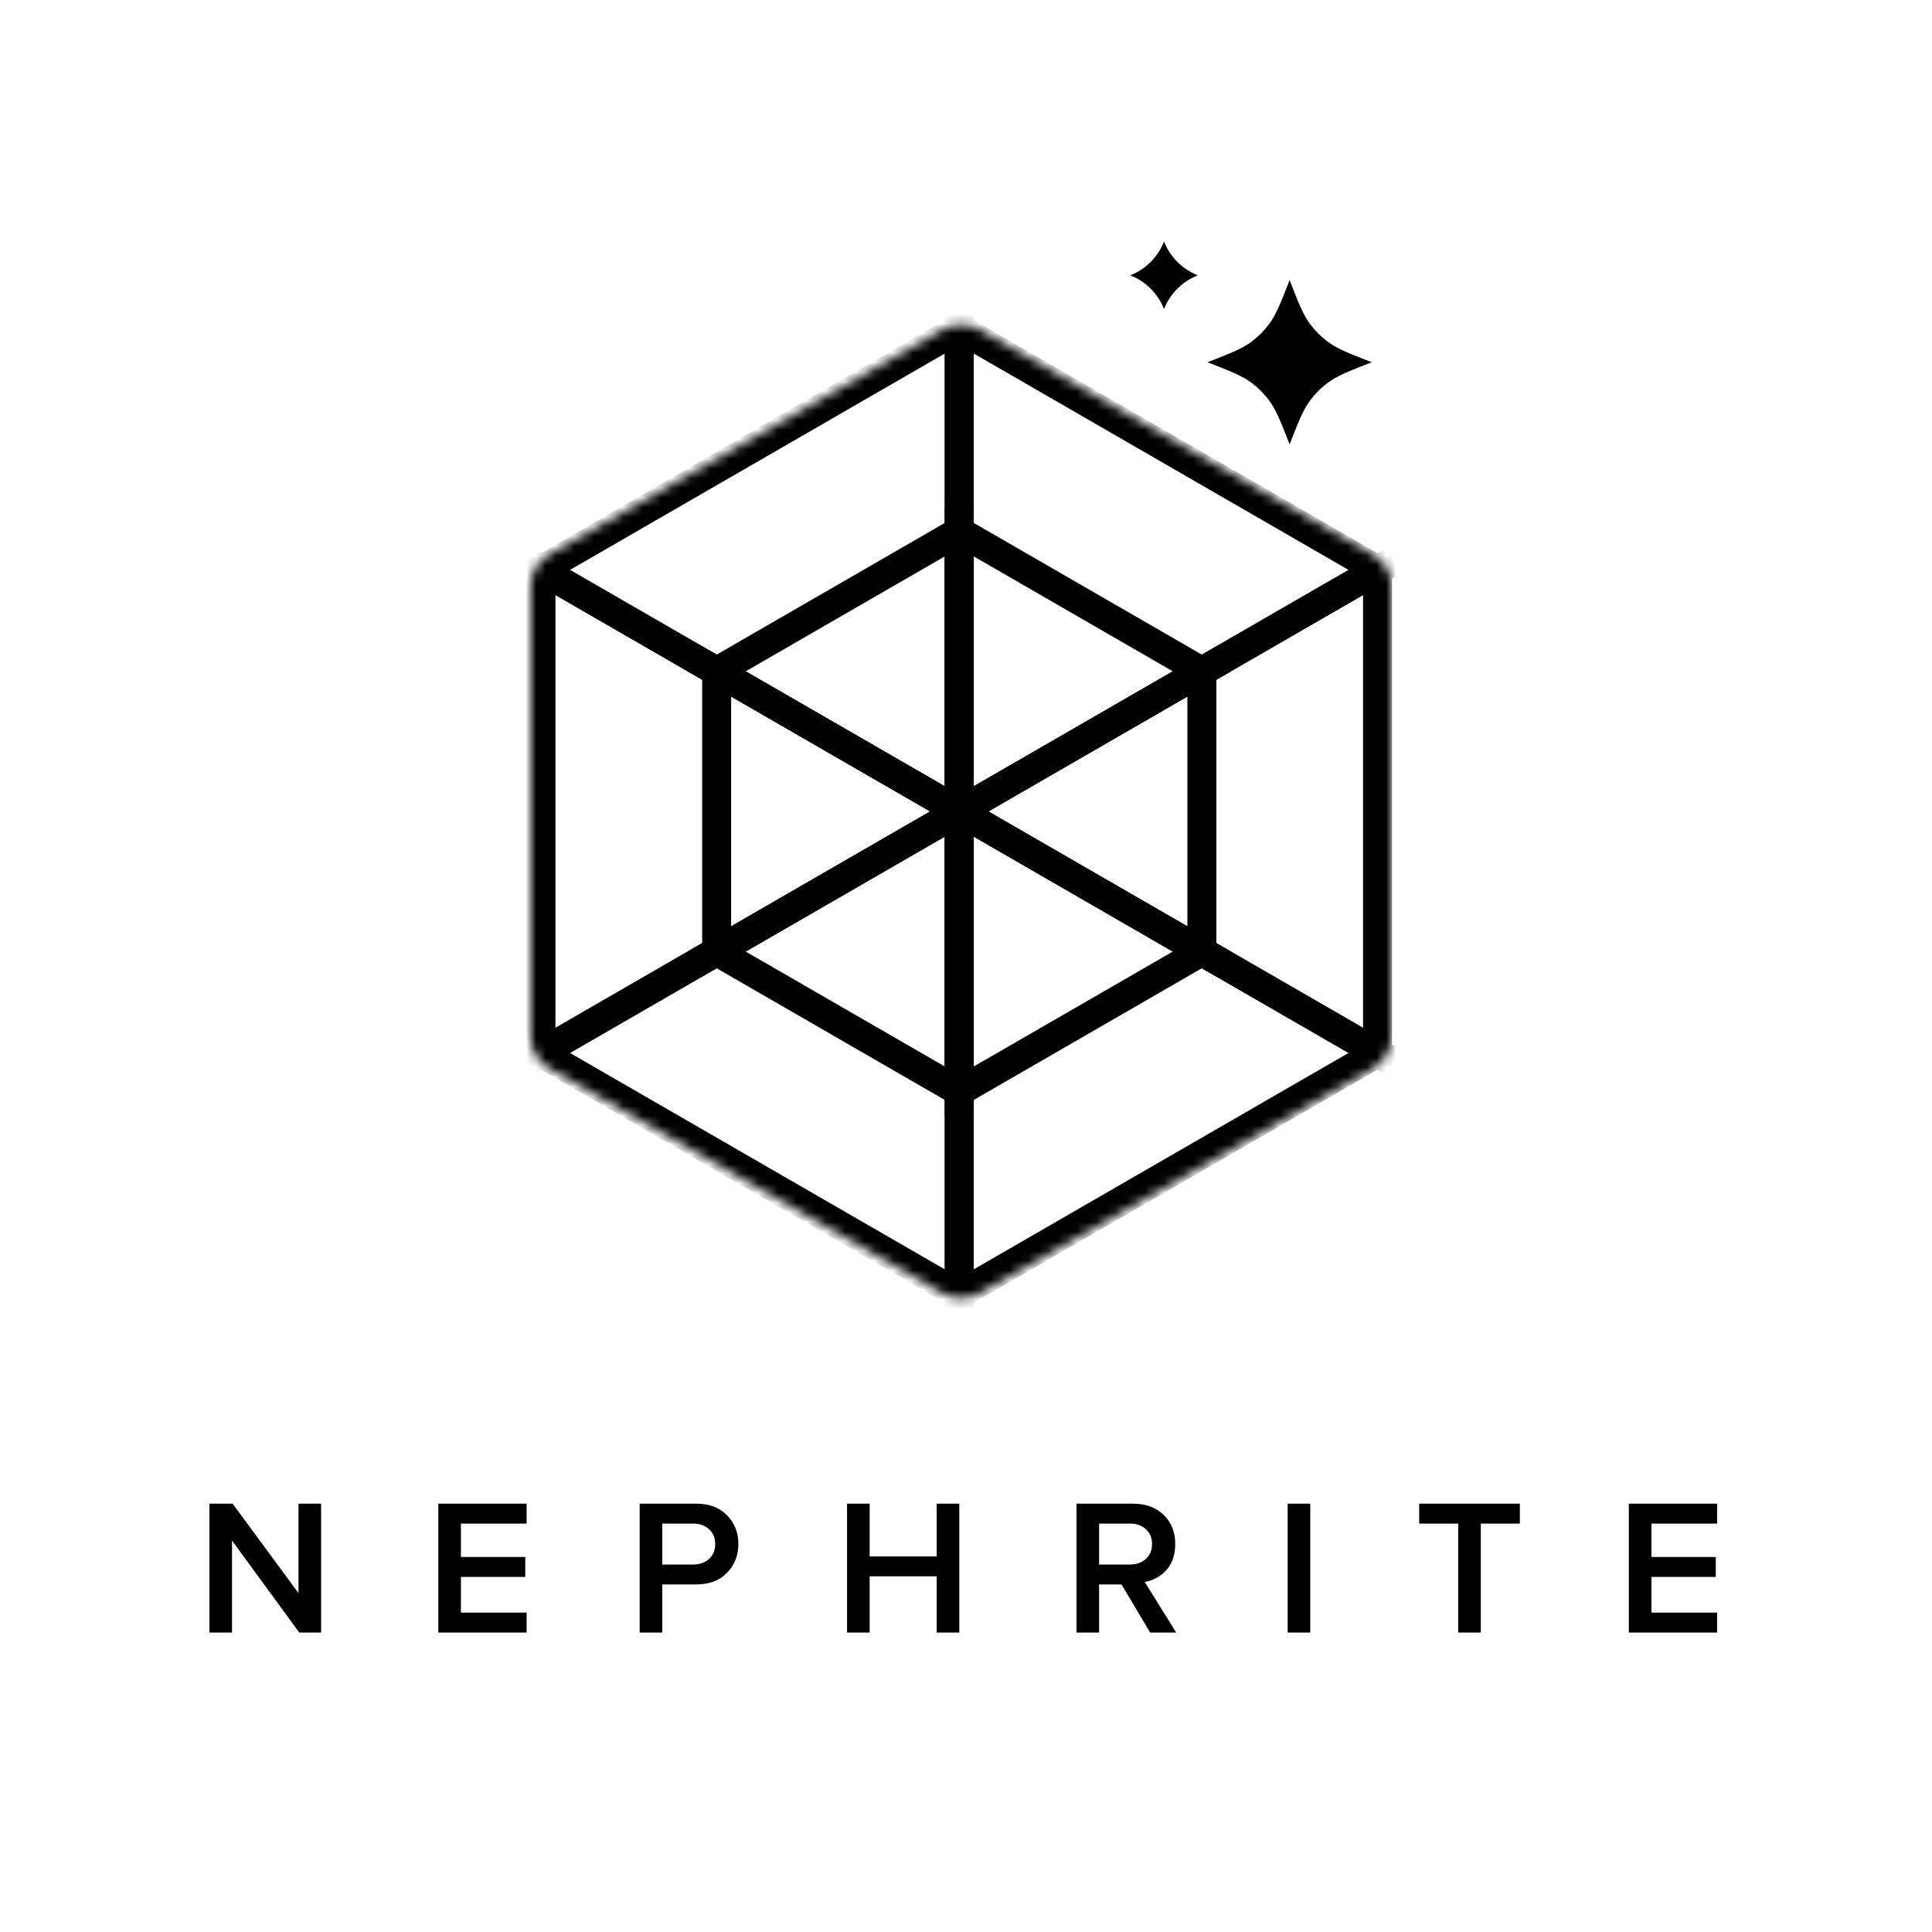<svg width="200" height="200" viewBox="0 0 200 200" fill="none" xmlns="http://www.w3.org/2000/svg">
<rect width="200" height="200" fill="white"/>
<mask id="mask0_50_45" style="mask-type:alpha" maskUnits="userSpaceOnUse" x="54" y="33" width="91" height="102">
<path d="M97.515 34.135C98.745 33.432 100.255 33.432 101.485 34.135L142.086 57.348C143.332 58.06 144.1 59.386 144.1 60.821V107.179C144.1 108.614 143.332 109.94 142.086 110.652L101.485 133.865C100.255 134.568 98.745 134.568 97.515 133.865L56.914 110.652C55.669 109.94 54.9 108.614 54.9 107.179V60.821C54.9 59.386 55.669 58.06 56.914 57.348L97.515 34.135Z" fill="#C4C4C4"/>
</mask>
<g mask="url(#mask0_50_45)">
<path d="M142.603 109L99.302 134V84L142.603 109Z" stroke="black" stroke-width="3"/>
<path d="M142.603 59V109L99.302 84L142.603 59Z" stroke="black" stroke-width="3"/>
<path d="M99.302 34L142.603 59L99.302 84V34Z" stroke="black" stroke-width="3"/>
<path d="M99.302 84L56.001 109V59L99.302 84Z" stroke="black" stroke-width="3"/>
<path d="M99.302 84V134L56.001 109L99.302 84Z" stroke="black" stroke-width="3"/>
<path d="M99.302 34V84L56.001 59L99.302 34Z" stroke="black" stroke-width="3"/>
<path d="M124.417 98.5L99.302 113V84L124.417 98.5Z" stroke="black" stroke-width="3"/>
<path d="M124.417 69.5V98.5L99.302 84L124.417 69.5Z" stroke="black" stroke-width="3"/>
<path d="M99.302 55L124.417 69.5L99.302 84V55Z" stroke="black" stroke-width="3"/>
<path d="M99.302 84V113L74.187 98.5L99.302 84Z" stroke="black" stroke-width="3"/>
<path d="M99.302 84L74.187 98.5V69.5L99.302 84Z" stroke="black" stroke-width="3"/>
<path d="M99.302 55V84L74.187 69.5L99.302 55Z" stroke="black" stroke-width="3"/>
</g>
<path d="M133.5 29V29C134.435 31.395 134.902 32.593 135.649 33.583C136.153 34.252 136.748 34.847 137.417 35.351C138.407 36.098 139.605 36.565 142 37.5V37.5V37.5C139.605 38.435 138.407 38.902 137.417 39.649C136.748 40.153 136.153 40.748 135.649 41.417C134.902 42.407 134.435 43.605 133.5 46V46V46C132.565 43.605 132.098 42.407 131.351 41.417C130.847 40.748 130.252 40.153 129.583 39.649C128.593 38.902 127.395 38.435 125 37.5V37.5V37.5C127.395 36.565 128.593 36.098 129.583 35.351C130.252 34.847 130.847 34.252 131.351 33.583C132.098 32.593 132.565 31.395 133.5 29V29Z" fill="black"/>
<path d="M120.5 25V25C121.126 26.605 122.395 27.874 124 28.5V28.5V28.5C122.395 29.126 121.126 30.395 120.5 32V32V32C119.874 30.395 118.605 29.126 117 28.5V28.5V28.5C118.605 27.874 119.874 26.605 120.5 25V25Z" fill="black"/>
<path d="M33.24 169H30.98L24.02 159.48V169H21.68V155.66H24.081L30.901 164.92V155.66H33.24V169ZM54.515 169H45.375V155.66H54.515V157.72H47.715V161.18H54.375V163.24H47.715V166.94H54.515V169ZM68.558 169H66.218V155.66H72.078C73.425 155.66 74.485 156.06 75.258 156.86C76.045 157.66 76.438 158.653 76.438 159.84C76.438 161.013 76.045 162.007 75.258 162.82C74.485 163.62 73.425 164.02 72.078 164.02H68.558V169ZM71.758 161.96C72.425 161.96 72.971 161.767 73.398 161.38C73.825 160.993 74.038 160.48 74.038 159.84C74.038 159.2 73.825 158.687 73.398 158.3C72.971 157.913 72.425 157.72 71.758 157.72H68.558V161.96H71.758ZM99.306 169H96.966V163.18H90.026V169H87.686V155.66H90.026V161.12H96.966V155.66H99.306V169ZM121.759 169H119.059L116.099 164.02H113.779V169H111.439V155.66H117.299C118.606 155.66 119.659 156.047 120.459 156.82C121.259 157.593 121.659 158.6 121.659 159.84C121.659 160.96 121.352 161.86 120.739 162.54C120.126 163.207 119.379 163.613 118.499 163.76L121.759 169ZM116.979 161.96C117.646 161.96 118.192 161.767 118.619 161.38C119.046 160.993 119.259 160.48 119.259 159.84C119.259 159.2 119.046 158.687 118.619 158.3C118.192 157.913 117.646 157.72 116.979 157.72H113.779V161.96H116.979ZM135.638 169H133.298V155.66H135.638V169ZM153.294 169H150.954V157.72H146.914V155.66H157.334V157.72H153.294V169ZM177.756 169H168.616V155.66H177.756V157.72H170.956V161.18H177.616V163.24H170.956V166.94H177.756V169Z" fill="black"/>
</svg>

